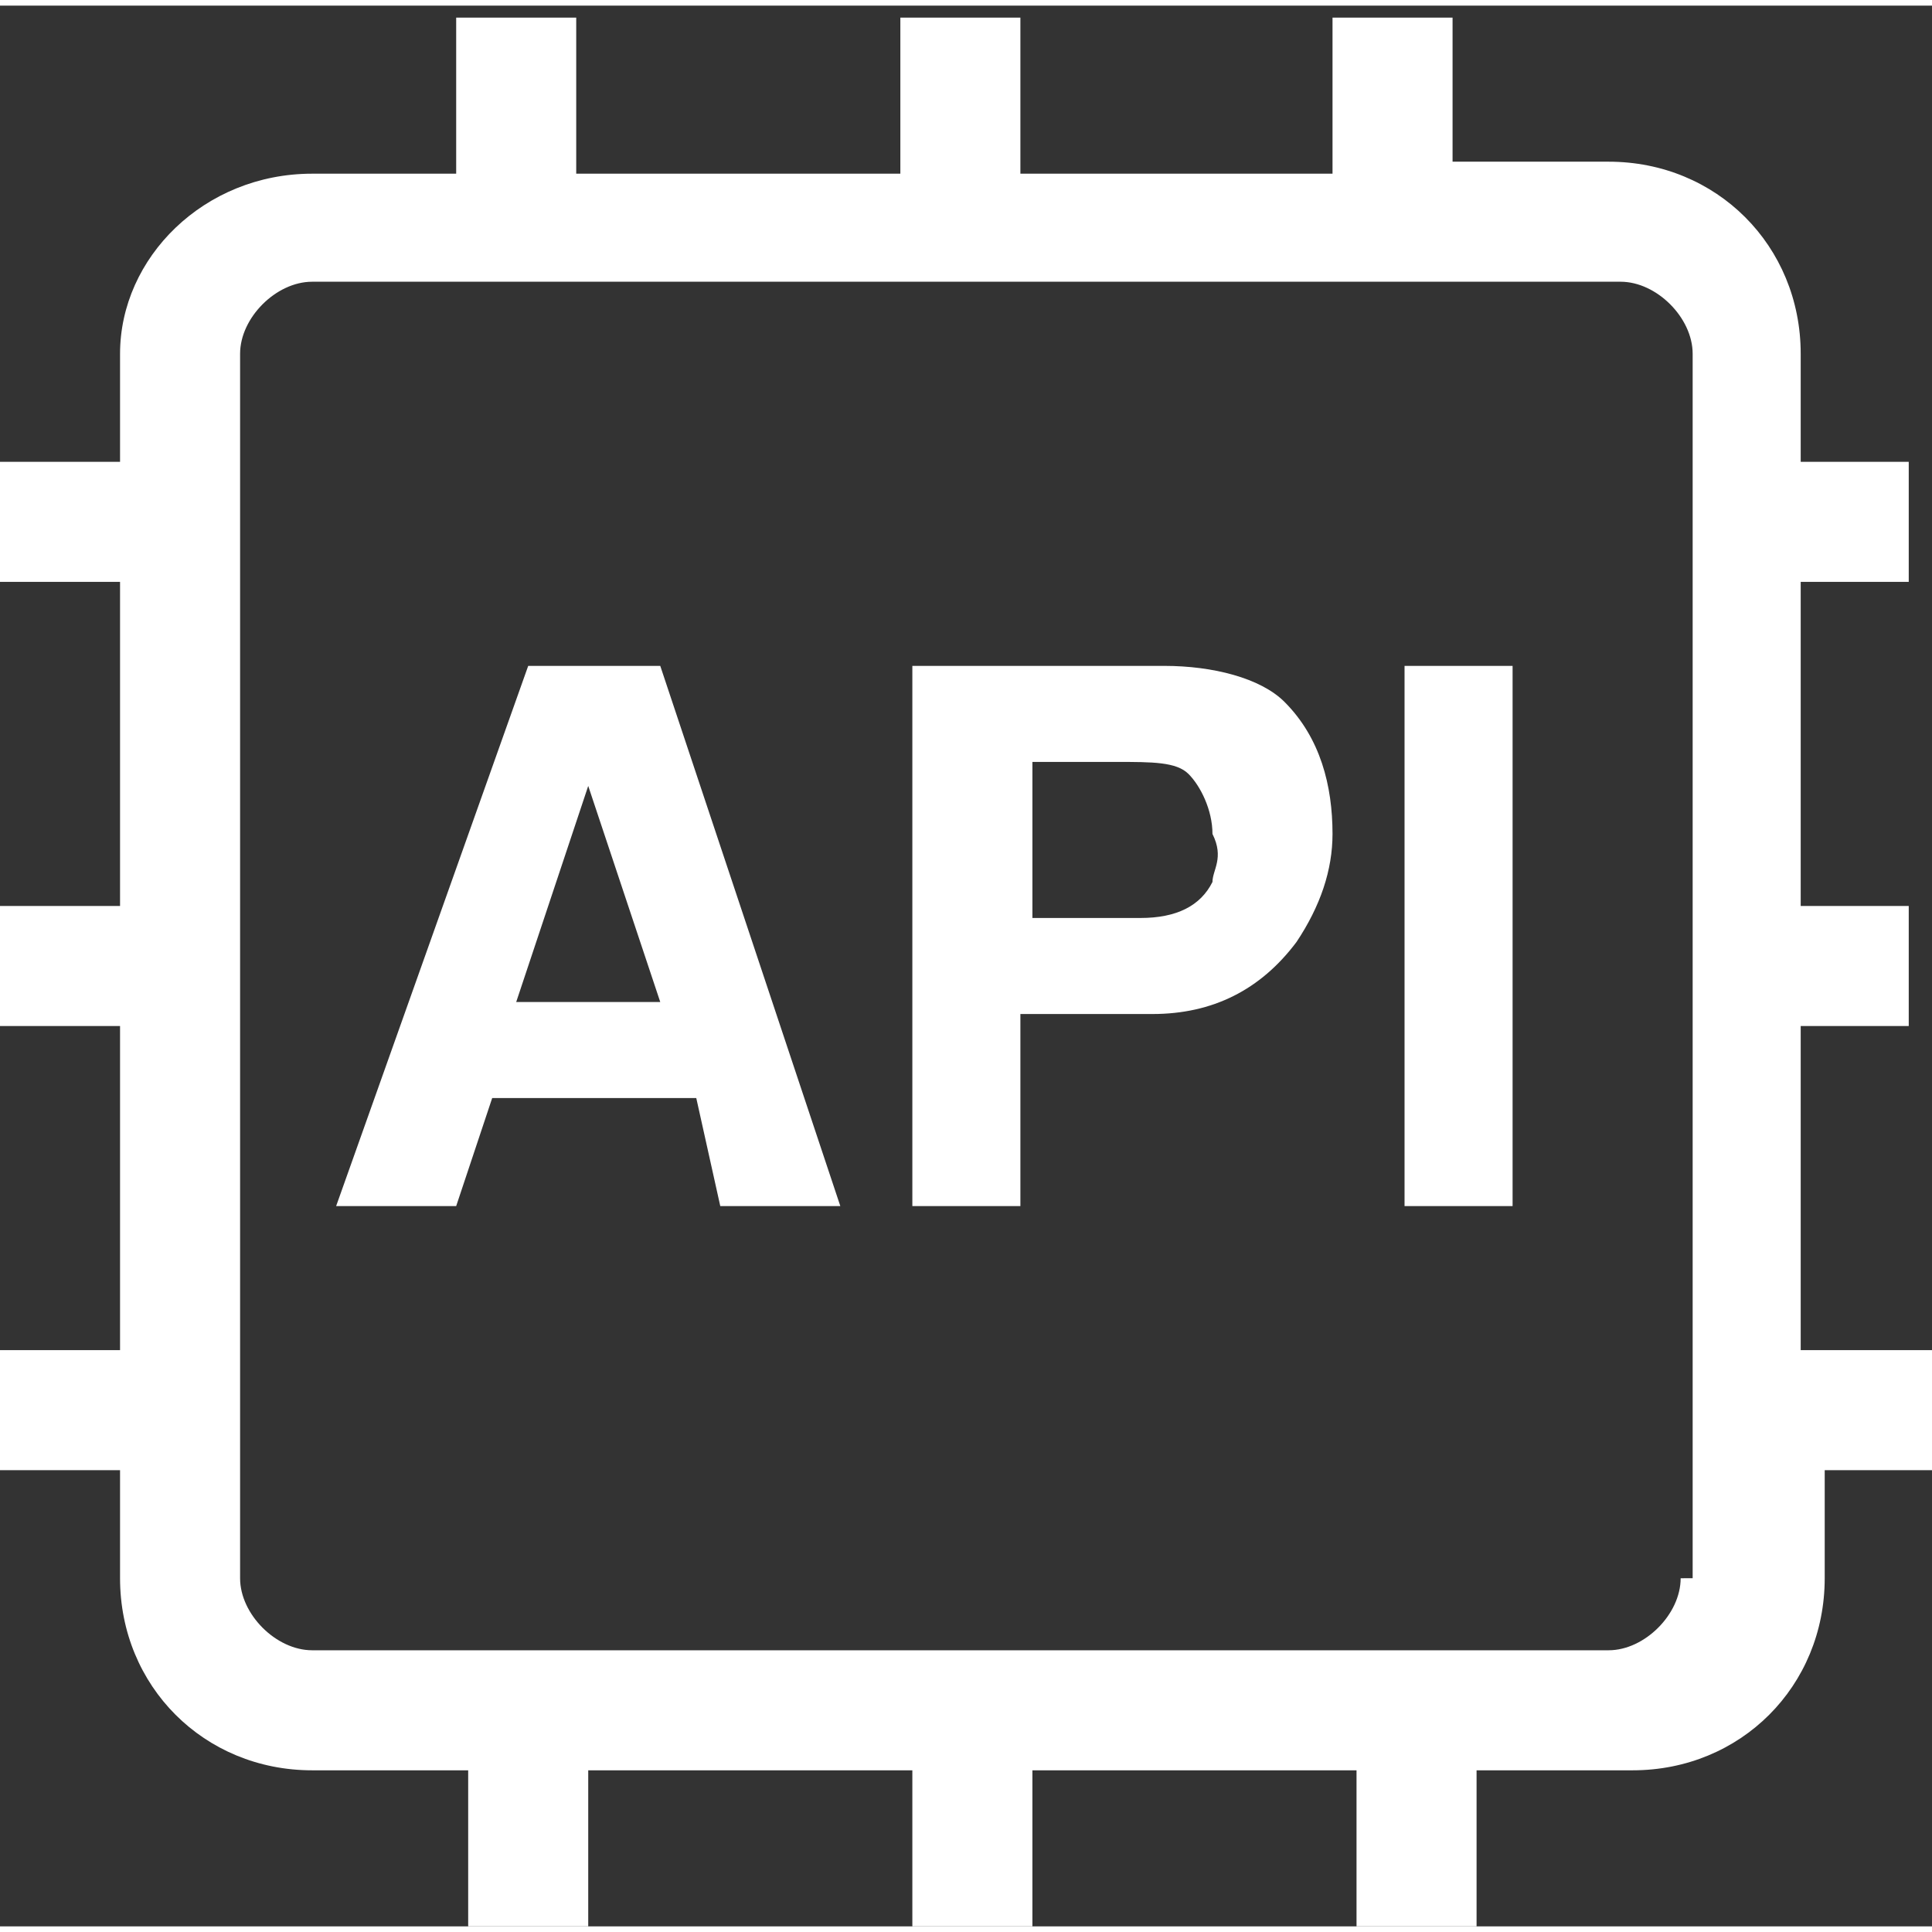 <svg t="1630055432448" class="icon" viewBox="0 0 1030 1024" version="1.1" xmlns="http://www.w3.org/2000/svg" p-id="1842" data-spm-anchor-id="a313x.7781069.0.i8" width="32" height="32"><rect x="0" y="0" width="1030" height="1024" fill="#333333" stroke="none"/><path d="M1017.6 307.2v-64H960v-57.6c0-57.6-44.8-102.4-102.4-102.4h-83.2V6.4h-64v83.2H544V6.4h-64v83.2H307.2V6.4h-64v83.2h-76.8c-57.6 0-102.4 44.8-102.4 96v57.6H0v64h64V480H0v64h64v172.8H0v64h64v57.6c0 57.6 44.8 102.4 102.4 102.4h83.2v83.2h64v-83.2h172.8v83.2h64v-83.2h172.8v83.2h64v-83.2h83.2c57.6 0 102.4-44.8 102.4-102.4v-57.6h57.6v-64H960V544h57.6v-64H960V307.2h57.6zM896 838.4c0 19.2-19.2 38.4-38.4 38.4H166.4c-19.2 0-38.4-19.2-38.4-38.4V185.6c0-19.2 19.2-38.4 38.4-38.4H864c19.2 0 38.4 19.2 38.4 38.4v652.8zM281.6 352L179.2 640h64l19.2-57.6h108.8L384 640h64l-96-288h-70.4z m-6.4 179.2L313.6 416 352 531.2h-76.8zM620.8 352H486.4v288H544V537.6h70.4c32 0 57.6-12.8 76.8-38.4 12.8-19.2 19.2-38.4 19.2-57.6 0-25.6-6.4-51.2-25.6-70.4-12.8-12.8-38.4-19.2-64-19.2z m25.6 115.2c-6.4 12.8-19.2 19.2-38.4 19.2h-57.6v-83.2h44.8c19.2 0 32 0 38.4 6.4 6.4 6.4 12.8 19.2 12.8 32 6.4 12.8 0 19.2 0 25.6zM748.8 640h57.6V352h-57.6v288z" p-id="1843" data-spm-anchor-id="a313x.7781069.0.i9" class="selected" fill="#ffffff"></path></svg>